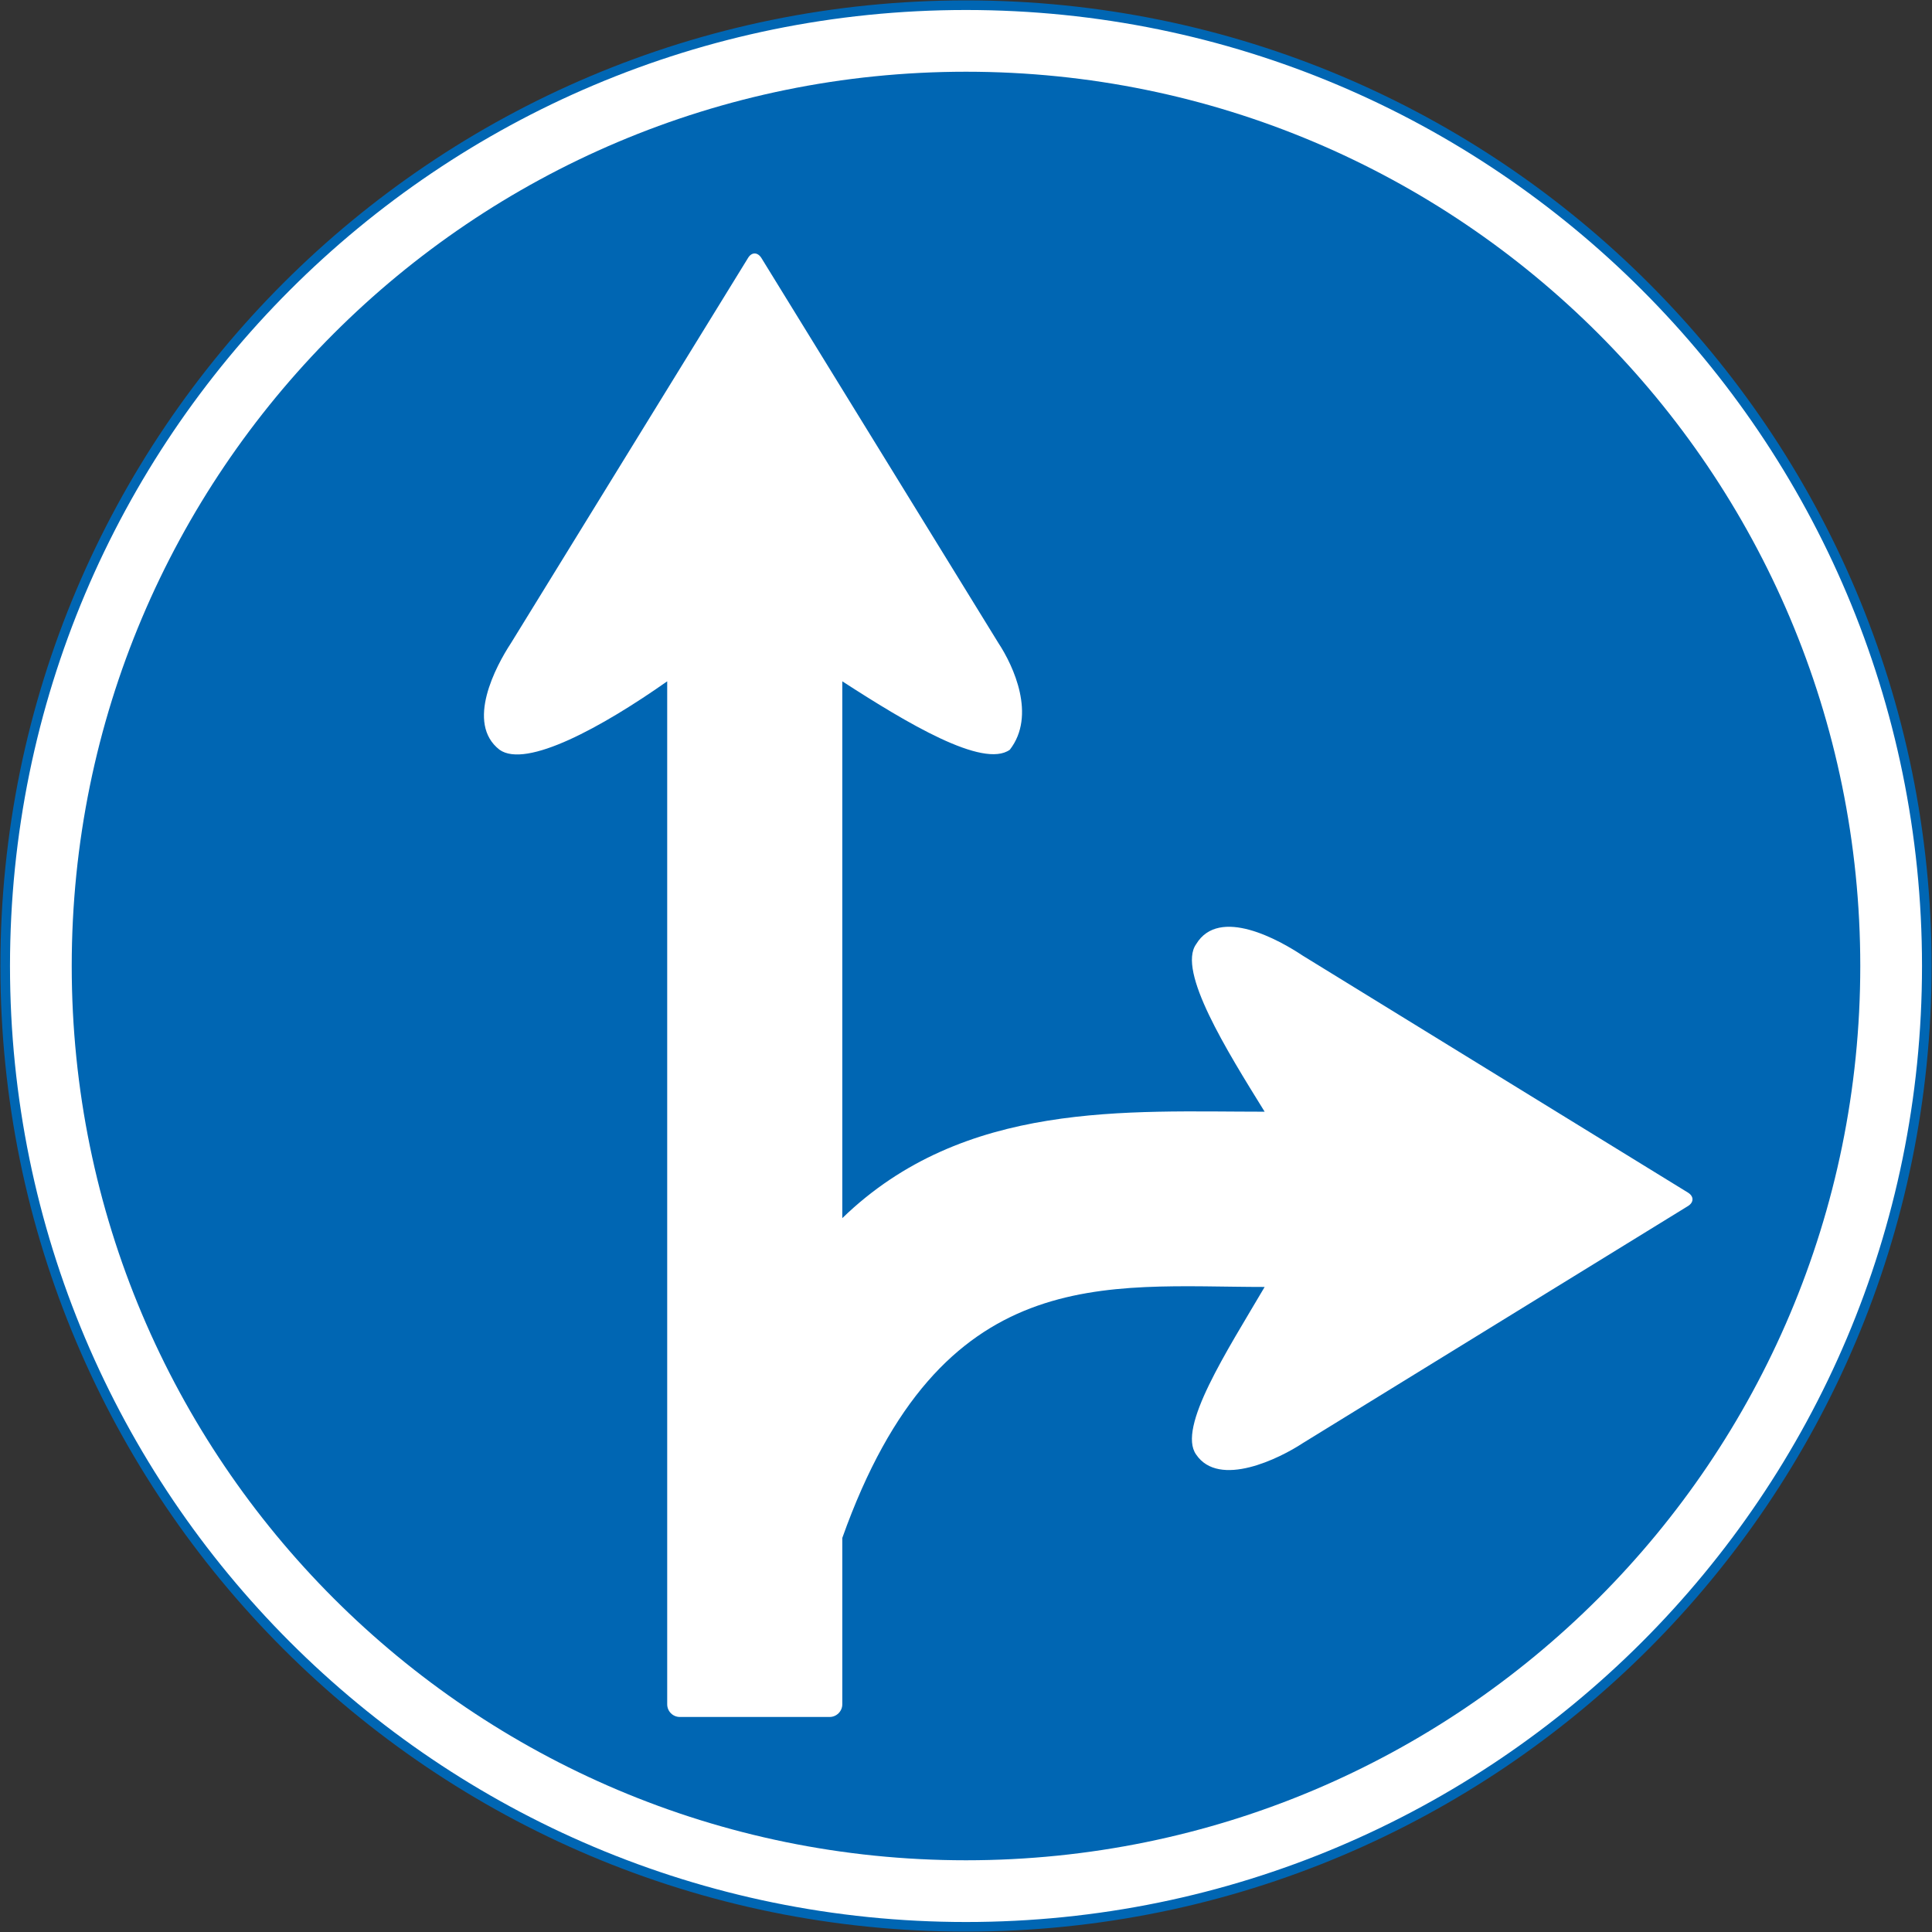 <?xml version="1.0" encoding="UTF-8" standalone="no"?>
<!-- Created with Inkscape (http://www.inkscape.org/) -->

<svg
   xmlns:osb="http://www.openswatchbook.org/uri/2009/osb"
   xmlns:dc="http://purl.org/dc/elements/1.1/"
   xmlns:cc="http://creativecommons.org/ns#"
   xmlns:rdf="http://www.w3.org/1999/02/22-rdf-syntax-ns#"
   xmlns:svg="http://www.w3.org/2000/svg"
   xmlns="http://www.w3.org/2000/svg"
   xmlns:sodipodi="http://sodipodi.sourceforge.net/DTD/sodipodi-0.dtd"
   xmlns:inkscape="http://www.inkscape.org/namespaces/inkscape"
   version="1.1"
   width="1005.4"
   height="1005.4"
   id="svg2"
   xml:space="preserve"
   inkscape:version="0.48.4 r9939"
   sodipodi:docname="AJAX1.svg"><rect width="100%" height="100%" fill="#333333" stroke="none"/><sodipodi:namedview
     pagecolor="#ffffff"
     bordercolor="#666666"
     borderopacity="1"
     objecttolerance="10"
     gridtolerance="10"
     guidetolerance="10"
     inkscape:pageopacity="0"
     inkscape:pageshadow="2"
     inkscape:window-width="1280"
     inkscape:window-height="1004"
     id="namedview28"
     showgrid="false"
     fit-margin-top="0.2"
     fit-margin-left="0.2"
     fit-margin-right="0.2"
     fit-margin-bottom="0.2"
     inkscape:zoom="0.5"
     inkscape:cx="331.0944"
     inkscape:cy="503.46403"
     inkscape:window-x="-8"
     inkscape:window-y="-8"
     inkscape:window-maximized="1"
     inkscape:current-layer="svg2"
     showguides="true"
     inkscape:guide-bbox="true" /><defs
     id="defs6"><linearGradient
       id="linearGradient15703"
       osb:paint="solid"><stop
         style="stop-color:#ffffff;stop-opacity:1;"
         offset="0"
         id="stop15705" /></linearGradient></defs><path
     inkscape:connector-curvature="0"
     style="fill:#ffffff;fill-opacity:1;stroke:#0066b3;stroke-width:5;stroke-miterlimit:4;stroke-opacity:1;stroke-dasharray:none"
     d="m 2.7,502.7 c 0,-276.142 223.858,-500 500,-500 276.142,0 500,223.858 500,500 0,276.142 -223.858,500 -500,500 C 226.558,1002.7 2.7,778.842 2.7,502.7 z"
     id="path3854" /><path
     id="path14622"
     d="m 37.325,502.7 c 0,257.02 208.355,465.375 465.375,465.375 257.02,0 465.375,-208.355 465.375,-465.375 0,-257.02 -208.356,-465.375 -465.375,-465.375 -257.02,0 -465.375,208.355 -465.375,465.375 z"
     style="fill:#0066b3;fill-opacity:1;stroke:none"
     inkscape:connector-curvature="0"
     sodipodi:nodetypes="sssss" /><path
     inkscape:connector-curvature="0"
     d="m 519.578,334.653 c 7.896,11.963 19.74,37.704 5.922,55.509 -13.858,9.91 -53.496,-13.818 -87.173,-35.611 l 0,279.363 c 63.366,-61.431 148.565,-55.391 219.787,-55.391 -19.701,-31.821 -45.6,-73.276 -35.651,-87.173 11.963,-19.898 43.586,-1.974 55.47,5.962 l 200.521,123.337 c 3.079,1.936 3.079,5.014 0,6.949 L 677.934,751.013 c -11.884,7.857 -43.507,23.609 -55.47,5.922 -9.949,-13.937 15.95,-53.654 35.651,-87.212 -83.106,0 -168.305,-14.016 -219.787,130.601 l 0,86.58 c 0,3.632 -3.001,6.593 -6.593,6.593 l -77.934,0 c -3.672,0 -6.593,-2.959 -6.593,-6.593 l 0,-532.353 c -33.716,23.728 -73.355,45.521 -87.252,35.611 -17.805,-13.818 -1.895,-43.547 5.962,-55.509 L 389.293,134.211 c 1.857,-3.079 4.935,-3.079 6.909,0 l 123.376,200.442"
     style="fill:#ffffff;fill-opacity:1;fill-rule:nonzero;stroke:none"
     id="path4709" /></svg>
